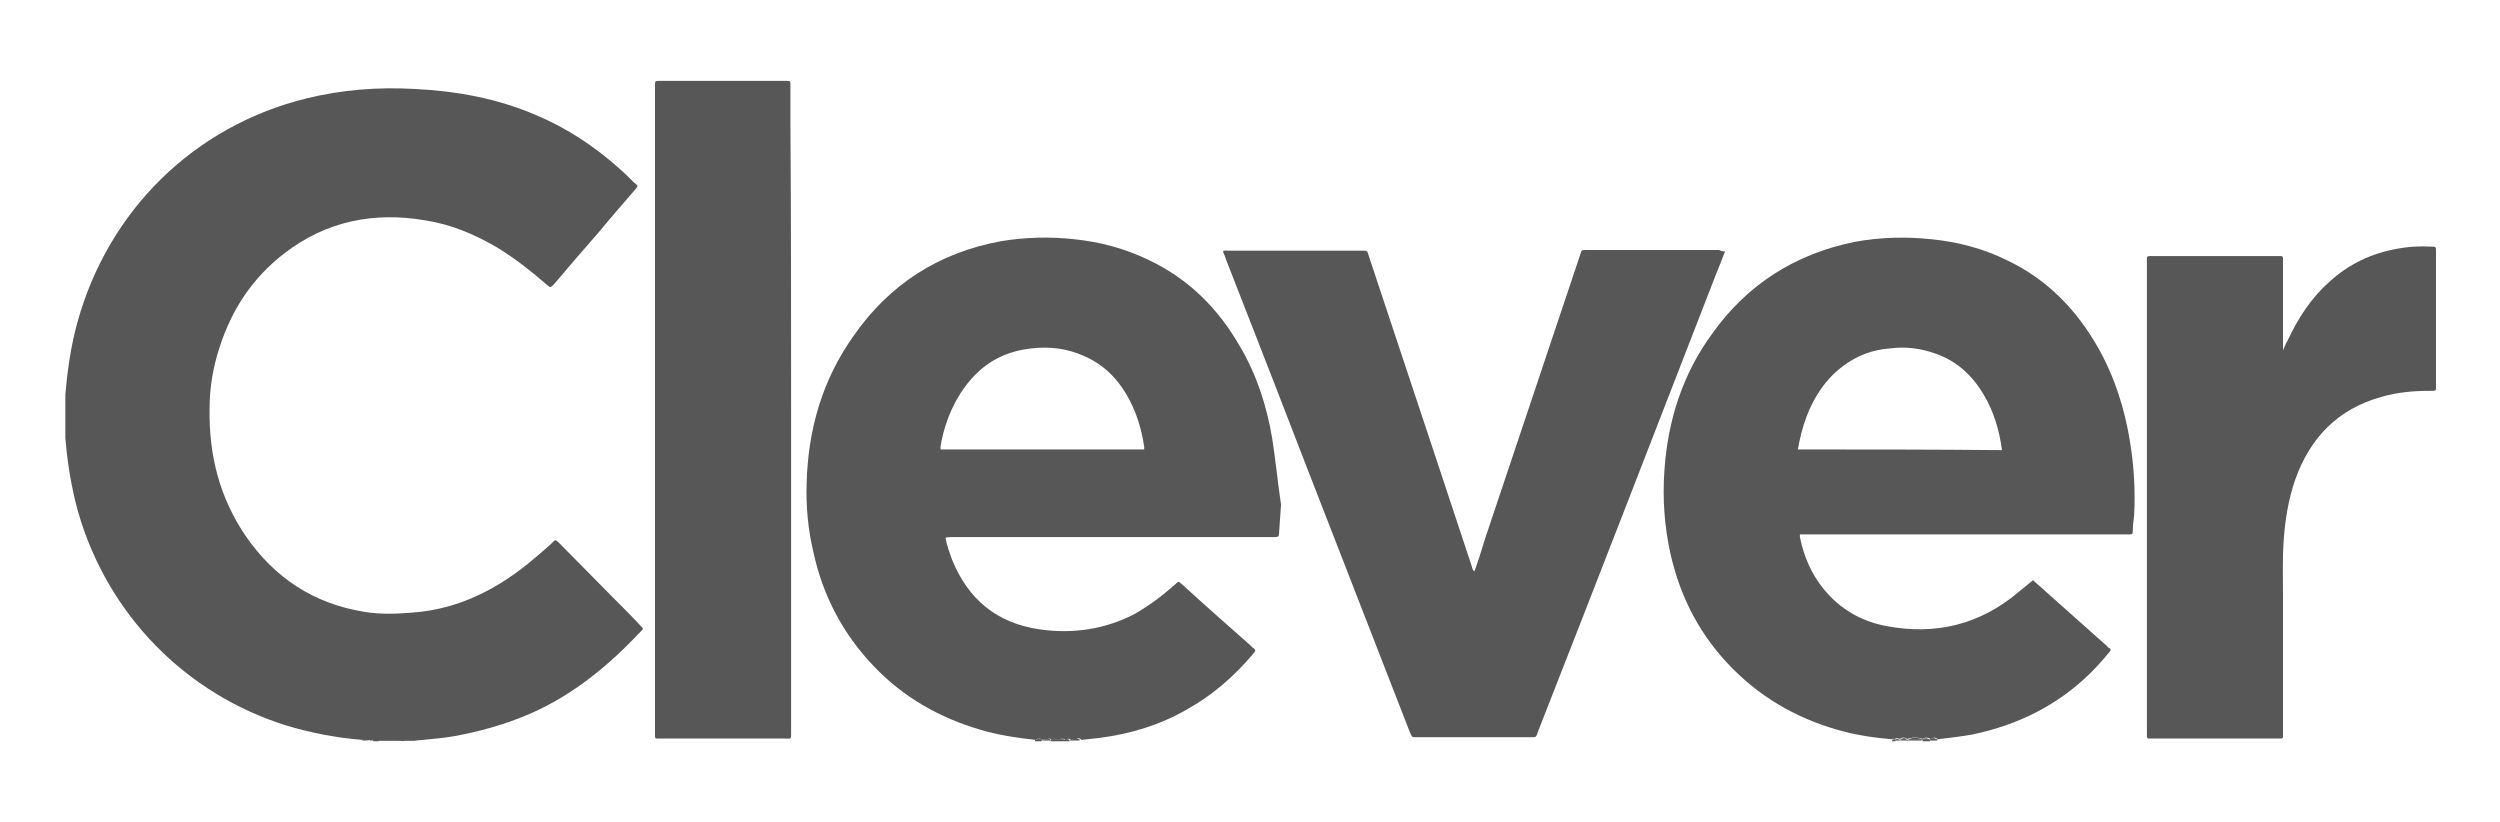 <?xml version="1.0" encoding="utf-8"?>
<!-- Generator: Adobe Illustrator 21.1.0, SVG Export Plug-In . SVG Version: 6.00 Build 0)  -->
<svg version="1.1" id="Layer_1" xmlns="http://www.w3.org/2000/svg" xmlns:xlink="http://www.w3.org/1999/xlink" x="0px" y="0px"
	 viewBox="0 0 371 122" style="enable-background:new 0 0 371 122;" xml:space="preserve">
<style type="text/css">
	.st0{fill:#575757;}
</style>
<g>
	<path class="st0" d="M58.5,109.9c-0.8,0-1.5,0-2.3,0c-0.1-0.1,0-0.2,0.1-0.3c0.7-0.2,1.4-0.2,2.2,0
		C58.5,109.7,58.5,109.8,58.5,109.9z"/>
	<path class="st0" d="M58.5,109.9c0,0,0-0.1,0-0.1c0.4-0.4,0.9-0.3,1.4-0.1c0.1,0.1,0.1,0.1,0.1,0.3C59.5,109.9,59,109.9,58.5,109.9
		z"/>
	<path class="st0" d="M53.8,109.9c0-0.1,0-0.1,0-0.2c0.3-0.3,0.7-0.3,1.1-0.1c0.1,0.1,0.1,0.1,0.1,0.2
		C54.5,109.9,54.1,109.9,53.8,109.9z"/>
	<path class="st0" d="M60,109.9c0,0,0-0.1,0-0.1c0.3-0.3,0.6-0.2,0.9-0.1c0.1,0.1,0.1,0.1,0.1,0.2C60.6,109.9,60.3,109.9,60,109.9z"
		/>
	<path class="st0" d="M56.2,109.8c0,0.1,0,0.1,0,0.2c-0.3,0-0.5,0-0.8,0c-0.1-0.1,0-0.2,0-0.2C55.7,109.5,56,109.5,56.2,109.8z"/>
	<path class="st0" d="M60.9,109.9c0-0.1,0-0.1,0-0.2c0.2-0.2,0.4-0.2,0.7,0c0,0.1,0,0.1,0,0.2C61.4,109.9,61.2,109.9,60.9,109.9z"/>
	<path class="st0" d="M55.4,109.8c0,0,0,0.1,0,0.1c-0.2,0-0.3,0-0.5,0c0,0,0-0.1,0-0.1C55,109.6,55.2,109.6,55.4,109.8z"/>
	<path class="st0" d="M55.4,109.8c-0.2,0-0.3,0-0.5,0c-0.4,0-0.8,0-1.1,0c-3.8-0.3-7.5-1-11.2-2.1c-15.1-4.7-26.6-16.5-31-31.7
		c-1-3.6-1.6-7.3-1.9-11c0-2.1,0-4.3,0-6.4c0.3-3.6,0.8-7.2,1.8-10.8c4.6-16.6,17.3-29.1,34-33.2c5.3-1.3,10.6-1.7,16-1.4
		c6.2,0.3,12.3,1.4,18.1,3.9c4.5,1.9,8.6,4.6,12.3,7.9c0.8,0.7,1.5,1.4,2.2,2.1c0.6,0.5,0.7,0.4,0.1,1.1c-1.7,2-3.5,4-5.2,6.1
		c-2.3,2.6-4.6,5.3-6.8,7.9c-0.5,0.5-0.5,0.5-1,0.1c-2.3-2-4.7-3.9-7.3-5.5c-3.4-2-6.9-3.5-10.8-4.1c-7.6-1.3-14.7,0.1-20.9,4.9
		c-4.7,3.6-7.8,8.3-9.6,13.9c-1,3-1.5,6.1-1.5,9.2c-0.1,6.9,1.5,13.2,5.4,18.9c4.3,6.2,10.1,10,17.6,11.2c2.4,0.4,4.8,0.3,7.2,0.1
		c6.5-0.5,12-3.2,17-7.2c1.2-1,2.4-2,3.6-3.1c0.5-0.5,0.5-0.6,1.1,0c2.7,2.7,5.3,5.4,8,8.1c1.4,1.4,2.8,2.8,4.1,4.2
		c0.4,0.4,0.4,0.4,0,0.8c-4.7,5-10,9.4-16.4,12.2c-3.7,1.6-7.6,2.7-11.6,3.4c-1.8,0.3-3.6,0.4-5.4,0.6c-0.2,0-0.4,0-0.7,0
		c-0.3,0-0.6,0-1,0c-0.5,0-1,0-1.5,0c-0.8,0-1.5,0-2.3,0C55.9,109.8,55.7,109.8,55.4,109.8z"/>
	<path class="st0" d="M256,37.3c-0.5,1.3-1,2.6-1.5,3.8c-8.7,22.4-17.4,44.9-26.2,67.3c-0.4,1.1-0.2,1-1.4,1c-2,0-4.1,0-6.1,0
		c-3.5,0-6.9,0-10.4,0c-0.9,0-0.8,0.1-1.2-0.8c-6.7-17.3-13.5-34.6-20.2-52c-2.4-6.1-4.7-12.1-7.1-18.2c-0.1-0.4-0.3-0.7-0.4-1.1
		c0.2-0.2,0.5-0.1,0.7-0.1c6.6,0,13.2,0,19.9,0c0.8,0,0.8,0,1,0.7c3.3,9.9,6.6,19.9,9.9,29.8c1.8,5.4,3.6,10.9,5.4,16.3
		c0.1,0.3,0.1,0.6,0.4,0.8c0.6-1.6,1.1-3.3,1.6-4.9c4.7-14,9.4-28.1,14.1-42.1c0.2-0.7,0.2-0.7,0.9-0.7c6.6,0,13.1,0,19.7,0
		C255.5,37.3,255.7,37.3,256,37.3z"/>
	<path class="st0" d="M117.4,60.9c0,15.9,0,31.8,0,47.7c0,1.2,0.1,1-1.1,1c-6.1,0-12.1,0-18.2,0c-1,0-0.9,0.1-0.9-0.9
		c0-31.9,0-63.8,0-95.8c0-0.1,0-0.1,0-0.2c0-0.7,0-0.7,0.7-0.7c6.2,0,12.5,0,18.7,0c0.7,0,0.7,0,0.7,0.8c0,1.9,0,3.8,0,5.7
		C117.4,32.7,117.4,46.8,117.4,60.9z"/>
	<path class="st0" d="M338.8,52c0.2-0.5,0.4-1,0.7-1.5c1.5-3.2,3.4-6.2,6.1-8.6c2.9-2.7,6.3-4.3,10.2-5c1.6-0.3,3.3-0.4,5-0.3
		c0.7,0,0.7,0,0.7,0.7c0,4.4,0,8.8,0,13.2c0,2.2,0,4.3,0,6.5c0,1.1,0.1,1-0.9,1c-2.4,0-4.8,0.2-7.2,0.9c-6.5,1.8-10.6,6.1-12.8,12.3
		c-1,2.9-1.5,6-1.7,9c-0.2,2.9-0.1,5.8-0.1,8.7c0,6.6,0,13.2,0,19.8c0,1,0.1,0.9-0.9,0.9c-6.1,0-12.3,0-18.4,0c-1,0-0.9,0.1-0.9-0.9
		c0-23.2,0-46.5,0-69.7c0-1.1-0.1-1,1-1c6.1,0,12.2,0,18.3,0c1,0,0.9-0.1,0.9,0.9c0,4.4,0,8.7,0,13.1C338.7,52,338.8,52,338.8,52z"
		/>
	<path class="st0" d="M157.9,109.8C157.9,109.8,157.9,109.8,157.9,109.8c-0.7,0-1.3,0-2,0c0,0,0,0,0,0c0,0,0,0,0,0
		c0,0.1,0,0.1,0,0.2c0.7,0,1.3,0,2,0C157.9,109.9,157.9,109.8,157.9,109.8C157.9,109.8,157.9,109.8,157.9,109.8z"/>
	<path class="st0" d="M154.6,109.8C154.6,109.8,154.6,109.8,154.6,109.8c-0.3,0-0.6,0-1,0c0,0.1,0,0.1,0,0.2c0.3,0,0.7,0,1,0
		C154.6,109.9,154.6,109.8,154.6,109.8C154.6,109.8,154.6,109.8,154.6,109.8z"/>
	<path class="st0" d="M159.2,109.9c0.3,0,0.7,0,1,0c0-0.1,0-0.1,0-0.2c-0.3,0-0.6,0-1,0C159.2,109.8,159.2,109.9,159.2,109.9z"/>
	<path class="st0" d="M155.9,109.8c-0.3,0-0.5,0-0.8,0c0,0,0,0,0,0c0,0,0,0,0,0c0,0,0,0.1,0,0.1c0.3,0,0.5,0,0.8,0
		C155.9,109.8,155.9,109.8,155.9,109.8z"/>
	<path class="st0" d="M155.9,109.8C155.9,109.8,155.9,109.8,155.9,109.8c0,0,0,0.1,0,0.2C155.9,109.9,155.9,109.8,155.9,109.8
		C155.9,109.8,155.9,109.8,155.9,109.8z"/>
	<path class="st0" d="M158.7,109.8C158.7,109.8,158.7,109.8,158.7,109.8c-0.3,0-0.5,0-0.8,0c0,0,0,0.1,0,0.2c0.3,0,0.5,0,0.8,0
		C158.7,109.9,158.7,109.8,158.7,109.8C158.7,109.8,158.7,109.8,158.7,109.8z"/>
	<path class="st0" d="M157.9,109.8C157.9,109.8,157.9,109.8,157.9,109.8C157.9,109.8,157.9,109.8,157.9,109.8c0,0.1,0,0.1,0,0.2
		C157.9,109.8,157.9,109.8,157.9,109.8z"/>
	<path class="st0" d="M155.1,109.8c-0.1,0-0.3,0-0.4,0c0,0,0,0.1,0,0.1c0.2,0,0.3,0,0.5,0C155.1,109.8,155.1,109.8,155.1,109.8z"/>
	<path class="st0" d="M154.6,109.8C154.6,109.8,154.6,109.8,154.6,109.8C154.6,109.8,154.6,109.8,154.6,109.8c0,0,0,0.1,0,0.1
		C154.6,109.9,154.6,109.8,154.6,109.8z"/>
	<path class="st0" d="M155.1,109.8C155.1,109.8,155.1,109.8,155.1,109.8c0,0,0,0.1,0,0.1C155.1,109.9,155.1,109.8,155.1,109.8
		C155.1,109.8,155.1,109.8,155.1,109.8z"/>
	<path class="st0" d="M159.2,109.8c-0.1,0-0.3,0-0.4,0c0,0,0,0.1,0,0.1c0.2,0,0.3,0,0.5,0C159.2,109.9,159.2,109.8,159.2,109.8z"/>
	<path class="st0" d="M159.2,109.8c0,0,0,0.1,0,0.1C159.2,109.9,159.2,109.8,159.2,109.8C159.2,109.8,159.2,109.8,159.2,109.8z"/>
	<path class="st0" d="M158.7,109.8C158.7,109.8,158.7,109.8,158.7,109.8C158.7,109.8,158.7,109.8,158.7,109.8c0,0,0,0.1,0,0.1
		C158.7,109.8,158.7,109.8,158.7,109.8z"/>
	<path class="st0" d="M188.8,65.1c-0.8-4.8-2.3-9.5-4.8-13.7c-3.2-5.6-7.6-10-13.5-12.8c-3.5-1.7-7.2-2.7-11.1-3.1
		c-3.6-0.4-7.3-0.3-10.9,0.3c-9.2,1.7-16.5,6.4-21.8,14c-4.7,6.6-6.8,14-7,22c-0.1,3.4,0.2,6.7,1,10.1c1.4,6.5,4.4,12.2,9,17
		c4.4,4.6,9.7,7.6,15.8,9.4c2.7,0.8,5.4,1.2,8.2,1.5c0.3-0.3,0.6-0.2,0.9-0.1c0,0,0.1,0.1,0.1,0.1c0.1-0.1,0.3-0.1,0.5,0
		c0,0,0-0.1,0.1-0.1c0.3-0.1,0.5-0.2,0.8,0.1c0,0,0-0.1,0.1-0.1c0.6-0.2,1.2-0.2,1.8,0c0,0,0.1,0.1,0.1,0.1c0.2-0.2,0.5-0.2,0.8-0.1
		c0,0,0.1,0.1,0.1,0.1c0.2-0.1,0.3-0.1,0.5,0c0,0,0-0.1,0.1-0.1c0.3-0.2,0.6-0.2,0.9,0.1c0.9-0.1,1.8-0.2,2.7-0.3
		c4.6-0.6,8.9-1.9,12.9-4.2c3.8-2.1,7-4.9,9.8-8.2c0.5-0.6,0.5-0.6,0-1c-0.1-0.1-0.2-0.1-0.2-0.2c-3.4-3-6.8-6-10.2-9.1
		c-0.7-0.6-0.5-0.6-1.2,0c-1.8,1.6-3.8,3.1-5.9,4.3c-4.4,2.3-9.2,3-14.1,2.3c-6.3-0.9-10.6-4.4-13-10.3c-0.4-1.1-0.8-2.2-1-3.3
		c0.4-0.1,0.7-0.1,1-0.1c15.8,0,31.5,0,47.3,0c0.2,0,0.4,0,0.7,0c0.3,0,0.5-0.1,0.5-0.5c0.1-1.4,0.2-2.9,0.3-4.3
		C189.6,71.5,189.3,68.3,188.8,65.1z M169.8,66.7c-10.1,0-20.1,0-30.2,0c-0.1-0.5,0.1-0.8,0.1-1.2c0.7-3.3,2-6.4,4.3-9.1
		c2.4-2.8,5.4-4.3,9.1-4.7c2.7-0.3,5.2,0,7.7,1.1c2.8,1.2,4.9,3.2,6.4,5.8c1.4,2.4,2.2,5,2.6,7.7C169.8,66.4,169.8,66.5,169.8,66.7z
		"/>
	<path class="st0" d="M155.9,109.8c0.7,0,1.3,0,2,0c0,0,0,0,0,0c0,0,0,0,0,0c0,0,0-0.1-0.1-0.1C157.2,109.4,156.6,109.4,155.9,109.8
		C155.9,109.7,155.9,109.7,155.9,109.8C155.9,109.8,155.9,109.8,155.9,109.8C155.9,109.8,155.9,109.8,155.9,109.8z"/>
	<path class="st0" d="M154.6,109.8C154.6,109.8,154.6,109.8,154.6,109.8c0-0.1,0-0.1,0-0.1c-0.3-0.1-0.6-0.2-0.9,0.1
		C154,109.8,154.3,109.8,154.6,109.8C154.6,109.8,154.6,109.8,154.6,109.8z"/>
	<path class="st0" d="M159.2,109.7C159.2,109.7,159.2,109.7,159.2,109.7c-0.1,0.1-0.1,0.1,0,0.1c0.3,0,0.6,0,1,0
		C159.9,109.5,159.6,109.5,159.2,109.7z"/>
	<path class="st0" d="M155.1,109.8c0.3,0,0.5,0,0.8,0c0,0,0,0,0,0C155.7,109.5,155.4,109.5,155.1,109.8
		C155.1,109.7,155.1,109.7,155.1,109.8C155.1,109.8,155.1,109.8,155.1,109.8C155.1,109.8,155.1,109.8,155.1,109.8z"/>
	<polygon class="st0" points="155.9,109.8 155.9,109.7 155.9,109.8 	"/>
	<path class="st0" d="M158.7,109.8C158.7,109.8,158.7,109.8,158.7,109.8C158.7,109.8,158.7,109.8,158.7,109.8
		C158.7,109.7,158.7,109.7,158.7,109.8c-0.3-0.2-0.6-0.2-0.8,0c0,0,0,0,0,0C158.2,109.8,158.4,109.8,158.7,109.8z"/>
	<polygon class="st0" points="157.9,109.8 157.9,109.7 157.9,109.8 	"/>
	<path class="st0" d="M155.1,109.8C155.1,109.8,155.1,109.8,155.1,109.8c-0.2-0.1-0.3-0.1-0.5,0c0,0,0,0,0,0
		C154.8,109.8,154.9,109.8,155.1,109.8z"/>
	<path class="st0" d="M154.6,109.8C154.6,109.8,154.6,109.8,154.6,109.8C154.6,109.8,154.6,109.8,154.6,109.8
		C154.6,109.8,154.6,109.8,154.6,109.8z"/>
	<polygon class="st0" points="155.1,109.8 155.1,109.7 155.1,109.8 	"/>
	<path class="st0" d="M159.2,109.8C159.2,109.8,159.2,109.8,159.2,109.8c-0.1-0.2-0.3-0.1-0.5,0c0,0,0,0,0,0
		C158.9,109.8,159,109.8,159.2,109.8z"/>
	<path class="st0" d="M159.2,109.8C159.2,109.8,159.2,109.8,159.2,109.8C159.2,109.8,159.2,109.8,159.2,109.8
		C159.2,109.8,159.2,109.8,159.2,109.8z"/>
	<path class="st0" d="M158.7,109.8C158.7,109.8,158.7,109.8,158.7,109.8C158.7,109.8,158.7,109.8,158.7,109.8
		C158.7,109.8,158.7,109.8,158.7,109.8z"/>
	<path class="st0" d="M285.2,109.8C285.2,109.8,285.2,109.8,285.2,109.8c-0.7,0-1.4,0-2.2,0c0,0,0,0,0,0c0,0,0,0,0,0
		c0,0,0,0.1,0,0.1c0.7,0,1.4,0,2.1,0C285.2,109.9,285.2,109.8,285.2,109.8C285.2,109.8,285.2,109.8,285.2,109.8z"/>
	<path class="st0" d="M283.1,109.8c-0.4,0-0.8,0-1.1,0c0,0,0,0,0,0c0,0,0,0,0,0c0,0,0,0.1,0,0.1c0.4,0,0.8,0,1.1,0
		C283.1,109.8,283.1,109.8,283.1,109.8z"/>
	<path class="st0" d="M283.1,109.8C283.1,109.8,283.1,109.8,283.1,109.8c0,0,0,0.1,0,0.1C283.1,109.9,283.1,109.8,283.1,109.8
		C283.1,109.8,283.1,109.8,283.1,109.8z"/>
	<path class="st0" d="M286.4,109.8C286.4,109.8,286.4,109.8,286.4,109.8c-0.4,0-0.8,0-1.1,0c0,0,0,0.1,0,0.2c0.4,0,0.8,0,1.1,0
		C286.4,109.9,286.4,109.8,286.4,109.8C286.4,109.8,286.4,109.8,286.4,109.8z"/>
	<path class="st0" d="M285.2,109.8C285.2,109.8,285.2,109.8,285.2,109.8C285.2,109.8,285.2,109.8,285.2,109.8c0,0.1,0,0.1,0,0.2
		C285.2,109.8,285.2,109.8,285.2,109.8z"/>
	<path class="st0" d="M286.4,109.9c0.4,0,0.8,0,1.1,0c0-0.1,0-0.1,0-0.2c-0.4,0-0.7,0-1.1,0C286.4,109.8,286.4,109.9,286.4,109.9z"
		/>
	<path class="st0" d="M286.4,109.8C286.4,109.8,286.4,109.8,286.4,109.8C286.4,109.8,286.4,109.8,286.4,109.8c0,0,0,0.1,0,0.1
		C286.4,109.9,286.4,109.8,286.4,109.8z"/>
	<path class="st0" d="M281.9,109.8c-0.2,0-0.4,0-0.6,0c0,0,0,0.1,0,0.1c0.2,0,0.4,0,0.7,0C281.9,109.8,281.9,109.8,281.9,109.8z"/>
	<path class="st0" d="M281.9,109.8C281.9,109.8,281.9,109.8,281.9,109.8c0,0,0,0.1,0,0.1C281.9,109.9,281.9,109.8,281.9,109.8
		C281.9,109.8,281.9,109.8,281.9,109.8z"/>
	<path class="st0" d="M281.3,109.8c-0.2,0-0.3,0-0.5,0c0,0.1,0,0.1,0,0.2c0.2,0,0.3,0,0.5,0C281.3,109.9,281.3,109.8,281.3,109.8z"
		/>
	<path class="st0" d="M281.3,109.8c0,0,0,0.1,0,0.1C281.3,109.9,281.3,109.8,281.3,109.8C281.3,109.8,281.3,109.8,281.3,109.8z"/>
	<path class="st0" d="M316.1,65.6c-0.8-5-2.3-9.7-4.8-14.1c-3.2-5.6-7.5-10-13.3-12.8c-3.6-1.8-7.4-2.8-11.4-3.2
		c-3.8-0.4-7.6-0.3-11.4,0.4c-8.8,1.8-15.9,6.3-21.1,13.6c-4.4,6-6.6,12.9-7.1,20.3c-0.3,4.2,0,8.3,0.9,12.4
		c1.5,6.6,4.5,12.3,9.3,17.1c4.7,4.7,10.3,7.7,16.6,9.3c2.3,0.6,4.6,0.9,6.9,1.1c0.2-0.1,0.3-0.1,0.5,0c0,0,0-0.1,0.1-0.1
		c0.2-0.1,0.4-0.1,0.6,0.1c0,0,0-0.1,0.1-0.1c0.4-0.2,0.7-0.2,1.1,0.1c0,0,0-0.1,0.1-0.1c0.7-0.2,1.3-0.2,2,0c0,0,0.1,0.1,0.1,0.1
		c0.3-0.3,0.7-0.3,1.1-0.1c0,0,0.1,0.1,0.1,0.1c0.4-0.3,0.7-0.3,1.1,0c1.7-0.2,3.4-0.4,5.1-0.7c6.7-1.4,12.6-4.3,17.5-9.1
		c1-1,1.9-2,2.8-3.1c0.3-0.3,0.3-0.5-0.1-0.7c-0.1,0-0.1-0.1-0.2-0.2c-3-2.7-6.1-5.4-9.1-8.1c-0.6-0.6-1.3-1.1-1.9-1.7
		c-0.4,0.3-0.7,0.6-1.1,0.9c-0.4,0.3-0.7,0.6-1.1,0.9c-5.7,4.8-12.3,6.4-19.6,5c-3.7-0.7-6.8-2.5-9.2-5.4c-1.9-2.3-3-4.9-3.6-7.8
		c0-0.1,0-0.2,0-0.4c0.4,0,0.7,0,1,0c15.8,0,31.5,0,47.3,0c0.2,0,0.5,0,0.7,0c0.3,0,0.4-0.1,0.4-0.4c0-0.8,0.1-1.6,0.2-2.4
		C316.9,73,316.7,69.3,316.1,65.6z M266.8,66.7c0.3-1.7,0.7-3.3,1.3-4.9c1.1-2.9,2.8-5.5,5.3-7.4c2.1-1.6,4.4-2.5,7.1-2.7
		c2.3-0.3,4.6,0,6.8,0.8c3.1,1.1,5.4,3.2,7.1,6.1c1.5,2.5,2.3,5.3,2.7,8.2C286.9,66.7,276.9,66.7,266.8,66.7z"/>
	<path class="st0" d="M283.1,109.8c0.7,0,1.4,0,2.2,0c0,0,0,0,0,0c0,0,0,0,0,0c0,0,0-0.1-0.1-0.1
		C284.5,109.4,283.8,109.4,283.1,109.8C283.1,109.7,283.1,109.7,283.1,109.8C283.1,109.8,283.1,109.8,283.1,109.8
		C283.1,109.8,283.1,109.8,283.1,109.8z"/>
	<path class="st0" d="M281.9,109.8c0.4,0,0.8,0,1.1,0c0,0,0,0,0,0C282.7,109.4,282.4,109.5,281.9,109.8
		C282,109.7,281.9,109.7,281.9,109.8C281.9,109.8,281.9,109.8,281.9,109.8C281.9,109.8,281.9,109.8,281.9,109.8z"/>
	<polygon class="st0" points="283.1,109.8 283.1,109.8 283.1,109.8 	"/>
	<path class="st0" d="M286.4,109.8C286.4,109.8,286.4,109.8,286.4,109.8C286.4,109.8,286.4,109.8,286.4,109.8c0,0,0-0.1-0.1-0.1
		c-0.4-0.2-0.7-0.2-1.1,0.1c0,0,0,0,0,0C285.6,109.8,286,109.8,286.4,109.8z"/>
	<polygon class="st0" points="285.2,109.8 285.2,109.8 285.2,109.8 	"/>
	<path class="st0" d="M286.4,109.8C286.4,109.8,286.4,109.8,286.4,109.8c0.4,0,0.7,0,1.1,0C287.1,109.5,286.8,109.4,286.4,109.8z"/>
	<polygon class="st0" points="286.4,109.8 286.4,109.8 286.4,109.8 	"/>
	<path class="st0" d="M281.9,109.8C281.9,109.8,281.9,109.8,281.9,109.8c-0.2-0.2-0.4-0.2-0.6-0.1c0,0,0,0-0.1,0.1c0,0,0,0,0,0
		C281.5,109.8,281.7,109.8,281.9,109.8z"/>
	<polygon class="st0" points="281.9,109.8 281.9,109.8 281.9,109.8 	"/>
	<path class="st0" d="M281.3,109.7c-0.2-0.1-0.3-0.1-0.5,0C281,109.8,281.1,109.8,281.3,109.7C281.3,109.8,281.3,109.8,281.3,109.7z
		"/>
	<path class="st0" d="M281.3,109.8C281.3,109.8,281.3,109.8,281.3,109.8C281.3,109.8,281.3,109.8,281.3,109.8
		C281.3,109.8,281.3,109.8,281.3,109.8z"/>
</g>
</svg>

